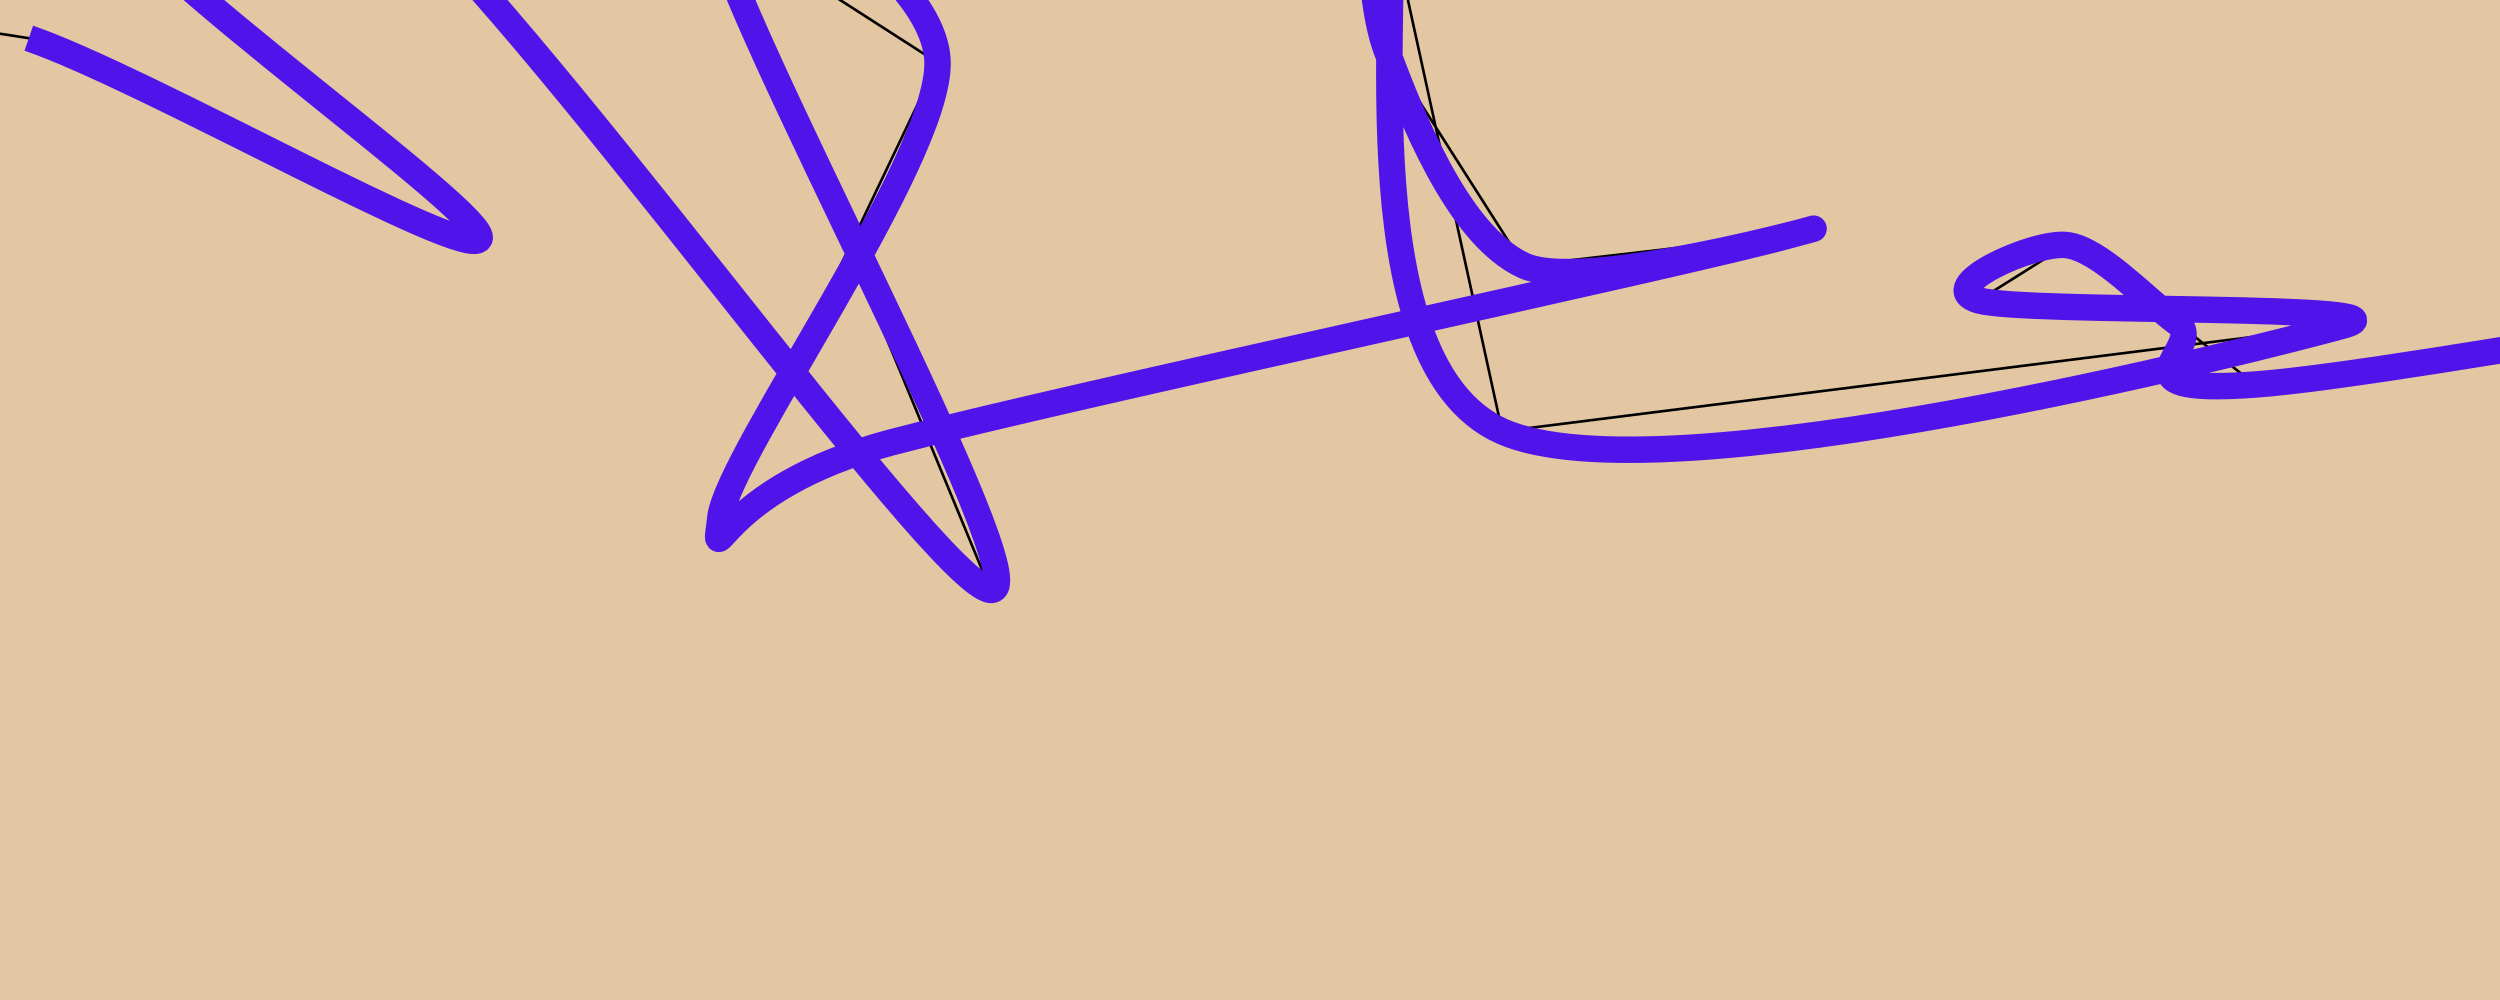 <?xml version="1.0" encoding="UTF-8"?>
<!-- Flat -->
<svg version="1.1" xmlns="http://www.w3.org/2000/svg" xmlns:xlink="http://www.w3.org/1999/xlink" width="708.661pt" height="283.465pt">
<title>Untitled</title>
<rect x="0" y="0" width="1417.323" height="1417.323" fill="rgba(227,199,162,1)" stroke="rgba(0,0,0,0)" stroke-width="0" stroke-miterlimit="10" />
<polyline points="-83.257 -0.241 10.879 14.437 181.195 90.302 41.157 -37.363 141.33 -44.699 374.319 222.959 269.565 -30.834 354.353 23.677 272.278 195.52 337.303 167.092 677.179 88.677 575.99 100.397 524.038 18.852 523.946 -37.456 567.742 163.039 885.748 123 747.809 113.526 781.057 92.621 822.991 122.074 852.271 145.338 1172.686 96.631 1114.746 131.171 989.283 52.512 1182.207 -49.17 1204.344 83.526 1411.751 52.121 1475.085 96.795 1430.721 31.403 1453.318 14.655 1454.482 152.447 1690.16 -43.225 1630.805 73.792 1691.469 64.236 1652.639 65.633 1540.619 199.774 1831.257 161.865 2069.408 9.355 2076.355 126.145 2080.67 63.387 2030.736 108.175 2259.283 -6.498 2088.373 218.45 2072.708 99.44 2072.749 38.822 2246.423 84.405 2409.55 78.381 2474.189 213.609 2402.995 49.269 2416.096 101.226 2622.148 -2.333 2877.278 -21.366 2784.831 201.762 2679.155 180.884 2660.67 91.638 2888.647 87.556 2887.339 113.6 2975.369 77.035 2943.864 121.538 3076.026 165.539 3131.256 206.244 3278.719 69.665 3370.864 2.169 3404.161 218.164 3195.15 88.564 3349.871 -30.241 3472.012 166.753 3509.338 200.189 3665.393 -49.934 3479.646 45.682 3595.911 194.051 3921.996 212.712 3928.135 123.66 3865.064 96.577 3749.912 231.998 3896.829 184.59 4124.682 62.807 4140.855 47.806 4015.281 106.884 4182.16 -46.527 4208.975 196.492 4286.147 -30.427 4254.234 111.018 4357.25 85.936 4523.445 230.156 4396.376 -18.792 4615.919 209.355 4648.434 53.909 4633.334 -33.136 4713.985 -25.69 4604.15 43.964 4840.71 -48.188 4914.758 147.58 4886.947 233.182 4888.619 72.838 4788.321 215.334 5189.249 148.049 5161.646 45.015 5246.419 66.053 5171.676 98.915 5059.887 14.934" fill="none" stroke="rgba(0,0,0,1)" stroke-miterlimit="10" />
<path d="M10.879,14.437 C54.955,29.527,176.148,98.936,181.195,90.302 M181.195,90.302 C186.241,81.669,47.801,-14.863,41.157,-37.363 M41.157,-37.363 C34.513,-59.863,85.803,-88.086,141.33,-44.699 M141.33,-44.699 C196.857,-1.312,352.947,220.649,374.319,222.959 M374.319,222.959 C395.692,225.27,272.893,2.38,269.565,-30.834 M269.565,-30.834 C266.238,-64.048,353.9,-14.049,354.353,23.677 M354.353,23.677 C354.805,61.403,275.12,171.618,272.278,195.52 M272.278,195.52 C269.436,219.423,269.819,184.899,337.303,167.092 M337.303,167.092 C404.786,149.285,637.398,99.793,677.179,88.677 M677.179,88.677 C716.96,77.561,601.514,112.034,575.99,100.397 M575.99,100.397 C550.467,88.759,532.712,41.828,524.038,18.852 M524.038,18.852 C515.364,-4.123,516.662,-61.487,523.946,-37.456 M523.946,-37.456 C531.23,-13.425,507.442,136.296,567.742,163.039 M567.742,163.039 C628.042,189.781,855.737,131.252,885.748,123 M885.748,123 C915.76,114.748,765.257,118.59,747.809,113.526 M747.809,113.526 C730.36,108.463,768.527,91.196,781.057,92.621 M781.057,92.621 C793.588,94.045,811.122,113.288,822.991,122.074 M822.991,122.074 C834.86,130.861,793.989,149.579,852.271,145.338 M852.271,145.338 C910.553,141.098,1128.94,98.992,1172.686,96.631 M1172.686,96.631 C1216.431,94.269,1145.313,138.524,1114.746,131.171 M1114.746,131.171 C1084.179,123.818,978.039,82.569,989.283,52.512 M989.283,52.512 C1000.526,22.455,1146.364,-54.339,1182.207,-49.17 M1182.207,-49.17 C1218.051,-44.001,1166.087,66.644,1204.344,83.526 M1204.344,83.526 C1242.601,100.407,1366.628,49.909,1411.751,52.121 M1411.751,52.121 C1456.874,54.333,1471.923,100.248,1475.085,96.795 M1475.085,96.795 C1478.246,93.342,1434.349,45.093,1430.721,31.403 M1430.721,31.403 C1427.093,17.712,1449.358,-5.519,1453.318,14.655 M1453.318,14.655 C1457.278,34.829,1415.008,162.094,1454.482,152.447 M1454.482,152.447 C1493.955,142.801,1660.773,-30.116,1690.16,-43.225 M1690.16,-43.225 C1719.547,-56.334,1630.587,55.882,1630.805,73.792 M1630.805,73.792 C1631.023,91.702,1687.83,65.596,1691.469,64.236 M1691.469,64.236 C1695.108,62.876,1677.781,43.043,1652.639,65.633 M1652.639,65.633 C1627.498,88.222,1510.85,183.735,1540.619,199.774 M1540.619,199.774 C1570.389,215.812,1743.125,193.601,1831.257,161.865 M1831.257,161.865 C1919.389,130.129,2028.559,15.308,2069.408,9.355 M2069.408,9.355 C2110.258,3.402,2074.478,117.14,2076.355,126.145 M2076.355,126.145 C2078.232,135.15,2088.273,66.382,2080.67,63.387 M2080.67,63.387 C2073.067,60.392,2000.967,119.823,2030.736,108.175 M2030.736,108.175 C2060.505,96.528,2249.677,-24.877,2259.283,-6.498 M2259.283,-6.498 C2268.89,11.881,2119.469,200.793,2088.373,218.45 M2088.373,218.45 C2057.277,236.106,2075.312,129.378,2072.708,99.44 M2072.708,99.44 C2070.104,69.502,2043.797,41.328,2072.749,38.822 M2072.749,38.822 C2101.702,36.316,2190.29,77.812,2246.423,84.405 M2246.423,84.405 C2302.557,90.998,2371.589,56.847,2409.55,78.381 M2409.55,78.381 C2447.511,99.915,2475.282,218.461,2474.189,213.609 M2474.189,213.609 C2473.097,208.757,2412.677,67.999,2402.995,49.269 M2402.995,49.269 C2393.313,30.538,2379.571,109.827,2416.096,101.226 M2416.096,101.226 C2452.622,92.626,2545.284,18.099,2622.148,-2.333 M2622.148,-2.333 C2699.012,-22.766,2850.164,-55.382,2877.278,-21.366 M2877.278,-21.366 C2904.392,12.65,2817.852,168.054,2784.831,201.762 M2784.831,201.762 C2751.811,235.471,2699.849,199.238,2679.155,180.884 M2679.155,180.884 C2658.461,162.53,2625.755,107.193,2660.67,91.638 M2660.67,91.638 C2695.586,76.083,2850.869,83.896,2888.647,87.556 M2888.647,87.556 C2926.425,91.216,2872.885,115.354,2887.339,113.6 M2887.339,113.6 C2901.793,111.847,2965.948,75.712,2975.369,77.035 M2975.369,77.035 C2984.79,78.358,2927.088,106.788,2943.864,121.538 M2943.864,121.538 C2960.64,136.289,3044.793,151.422,3076.026,165.539 M3076.026,165.539 C3107.258,179.657,3097.474,222.223,3131.256,206.244 M3131.256,206.244 C3165.039,190.264,3238.785,103.677,3278.719,69.665 M3278.719,69.665 C3318.654,35.652,3349.957,-22.581,3370.864,2.169 M3370.864,2.169 C3391.771,26.919,3433.447,203.765,3404.161,218.164 M3404.161,218.164 C3374.875,232.564,3204.198,129.965,3195.15,88.564 M3195.15,88.564 C3186.102,47.163,3303.728,-43.273,3349.871,-30.241 M3349.871,-30.241 C3396.015,-17.21,3445.434,128.348,3472.012,166.753 M3472.012,166.753 C3498.59,205.159,3477.108,236.304,3509.338,200.189 M3509.338,200.189 C3541.568,164.075,3670.342,-24.183,3665.393,-49.934 M3665.393,-49.934 C3660.445,-75.685,3491.227,5.018,3479.646,45.682 M3479.646,45.682 C3468.066,86.346,3522.186,166.213,3595.911,194.051 M3595.911,194.051 C3669.636,221.889,3866.626,224.443,3921.996,212.712 M3921.996,212.712 C3977.367,200.98,3937.624,143.016,3928.135,123.66 M3928.135,123.66 C3918.646,104.304,3894.768,78.52,3865.064,96.577 M3865.064,96.577 C3835.36,114.633,3744.618,217.329,3749.912,231.998 M3749.912,231.998 C3755.207,246.667,3834.368,212.788,3896.829,184.59 M3896.829,184.59 C3959.291,156.391,4084.011,85.604,4124.682,62.807 M4124.682,62.807 C4165.353,40.009,4159.088,40.459,4140.855,47.806 M4140.855,47.806 C4122.621,55.152,4008.396,122.606,4015.281,106.884 M4015.281,106.884 C4022.165,91.162,4149.878,-61.462,4182.16,-46.527 M4182.16,-46.527 C4214.443,-31.592,4191.644,193.808,4208.975,196.492 M4208.975,196.492 C4226.306,199.175,4278.604,-16.181,4286.147,-30.427 M4286.147,-30.427 C4293.69,-44.672,4242.384,91.624,4254.234,111.018 M4254.234,111.018 C4266.085,130.412,4312.381,66.079,4357.25,85.936 M4357.25,85.936 C4402.118,105.792,4516.924,247.611,4523.445,230.156 M4523.445,230.156 C4529.966,212.702,4380.963,-15.325,4396.376,-18.792 M4396.376,-18.792 C4411.788,-22.259,4573.909,197.238,4615.919,209.355 M4615.919,209.355 C4657.928,221.472,4645.531,94.324,4648.434,53.909 M4648.434,53.909 C4651.336,13.494,4622.409,-19.869,4633.334,-33.136 M4633.334,-33.136 C4644.259,-46.403,4718.849,-38.54,4713.985,-25.69 M4713.985,-25.69 C4709.121,-12.841,4583.029,47.713,4604.15,43.964 M4604.15,43.964 C4625.271,40.214,4788.942,-65.458,4840.71,-48.188 M4840.71,-48.188 C4892.478,-30.919,4907.051,100.685,4914.758,147.58 M4914.758,147.58 C4922.464,194.475,4891.304,245.639,4886.947,233.182 M4886.947,233.182 C4882.591,220.725,4905.057,75.812,4888.619,72.838 M4888.619,72.838 C4872.181,69.863,4738.216,202.799,4788.321,215.334 M4788.321,215.334 C4838.426,227.869,5127.029,176.435,5189.249,148.049 M5189.249,148.049 C5251.47,119.662,5152.117,58.681,5161.646,45.015 M5161.646,45.015 C5171.174,31.35,5244.747,57.07,5246.419,66.053 M5246.419,66.053 C5248.091,75.037,5202.765,107.435,5171.676,98.915" fill="none" stroke="rgb(80,19,233)" stroke-width="10" stroke-miterlimit="10" />
</svg>